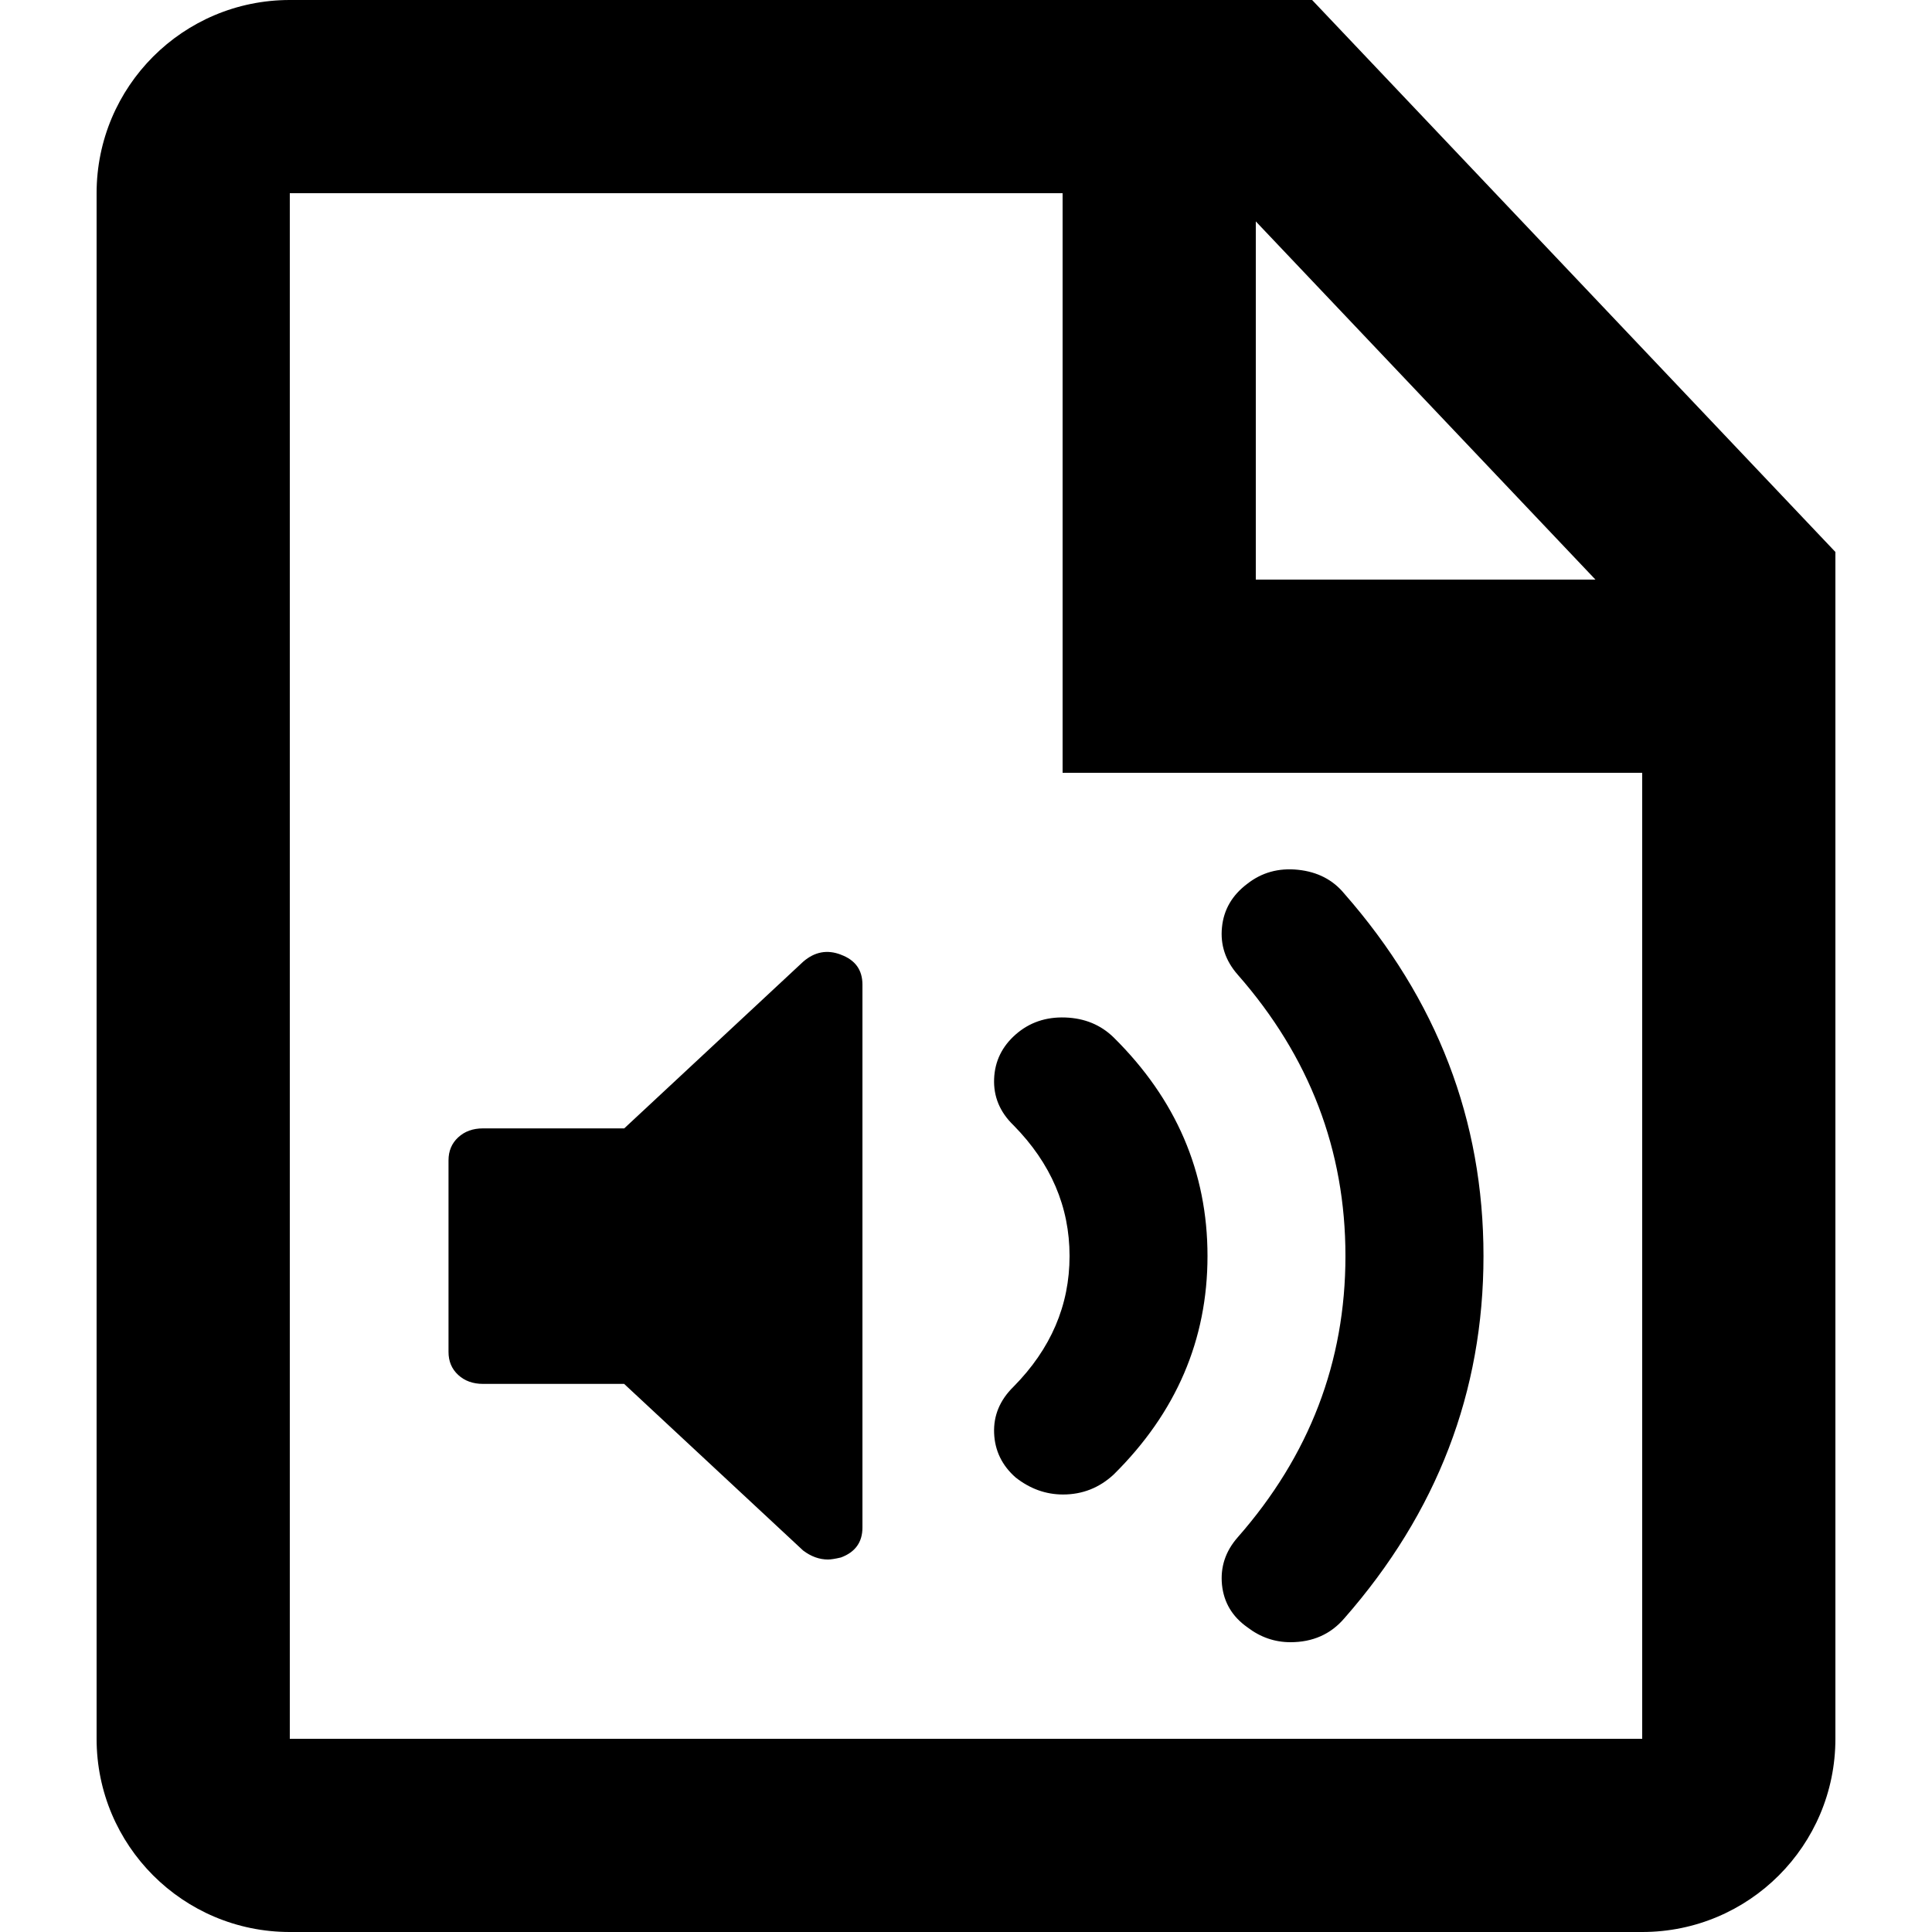 <svg xmlns="http://www.w3.org/2000/svg" viewBox="0 0 20 20">
  <g fill="currentColor" fill-rule="nonzero">
    <path d="M13.583 0L19 5.714V18c0 1.105-.895 2-2 2H3c-1.105 0-2-.895-2-2V2c0-1.105.895-2 2-2h10.583zM3 2v16h14V8h-6V2H3zm13.516 4L13 2.292V6h3.516z"/>
    <path d="M8.705 9.883c.149.055.223.158.223.31v5.62c0 .151-.074.255-.223.31-.06.014-.104.021-.134.021-.089 0-.175-.031-.257-.093l-1.853-1.725H5c-.104 0-.19-.031-.257-.093-.067-.062-.1-.141-.1-.238v-1.983c0-.097.033-.176.1-.238.067-.062.152-.093.257-.093h1.462L8.315 9.955c.119-.103.249-.127.391-.072zM13.359 17c.231 0 .417-.083.558-.248.96-1.095 1.44-2.345 1.44-3.75 0-1.405-.48-2.655-1.44-3.75-.119-.145-.279-.227-.48-.248-.201-.021-.376.028-.525.145-.156.117-.244.267-.262.449-.019.182.035.346.162.491.744.847 1.116 1.818 1.116 2.913 0 1.095-.372 2.066-1.116 2.913-.127.145-.18.308-.162.491.019.182.106.329.262.439.134.103.283.155.447.155zm-2.355-1.529c.201 0 .376-.069.525-.207.647-.64.971-1.395.971-2.262 0-.868-.324-1.622-.971-2.262-.134-.131-.301-.2-.502-.207-.201-.007-.372.052-.513.176-.141.124-.216.277-.223.46-.007.182.059.343.201.48.387.393.58.844.58 1.353 0 .51-.193.961-.58 1.353-.141.138-.208.298-.201.48.007.182.082.336.223.46.149.117.312.176.491.176z"/>
  </g>
</svg>
